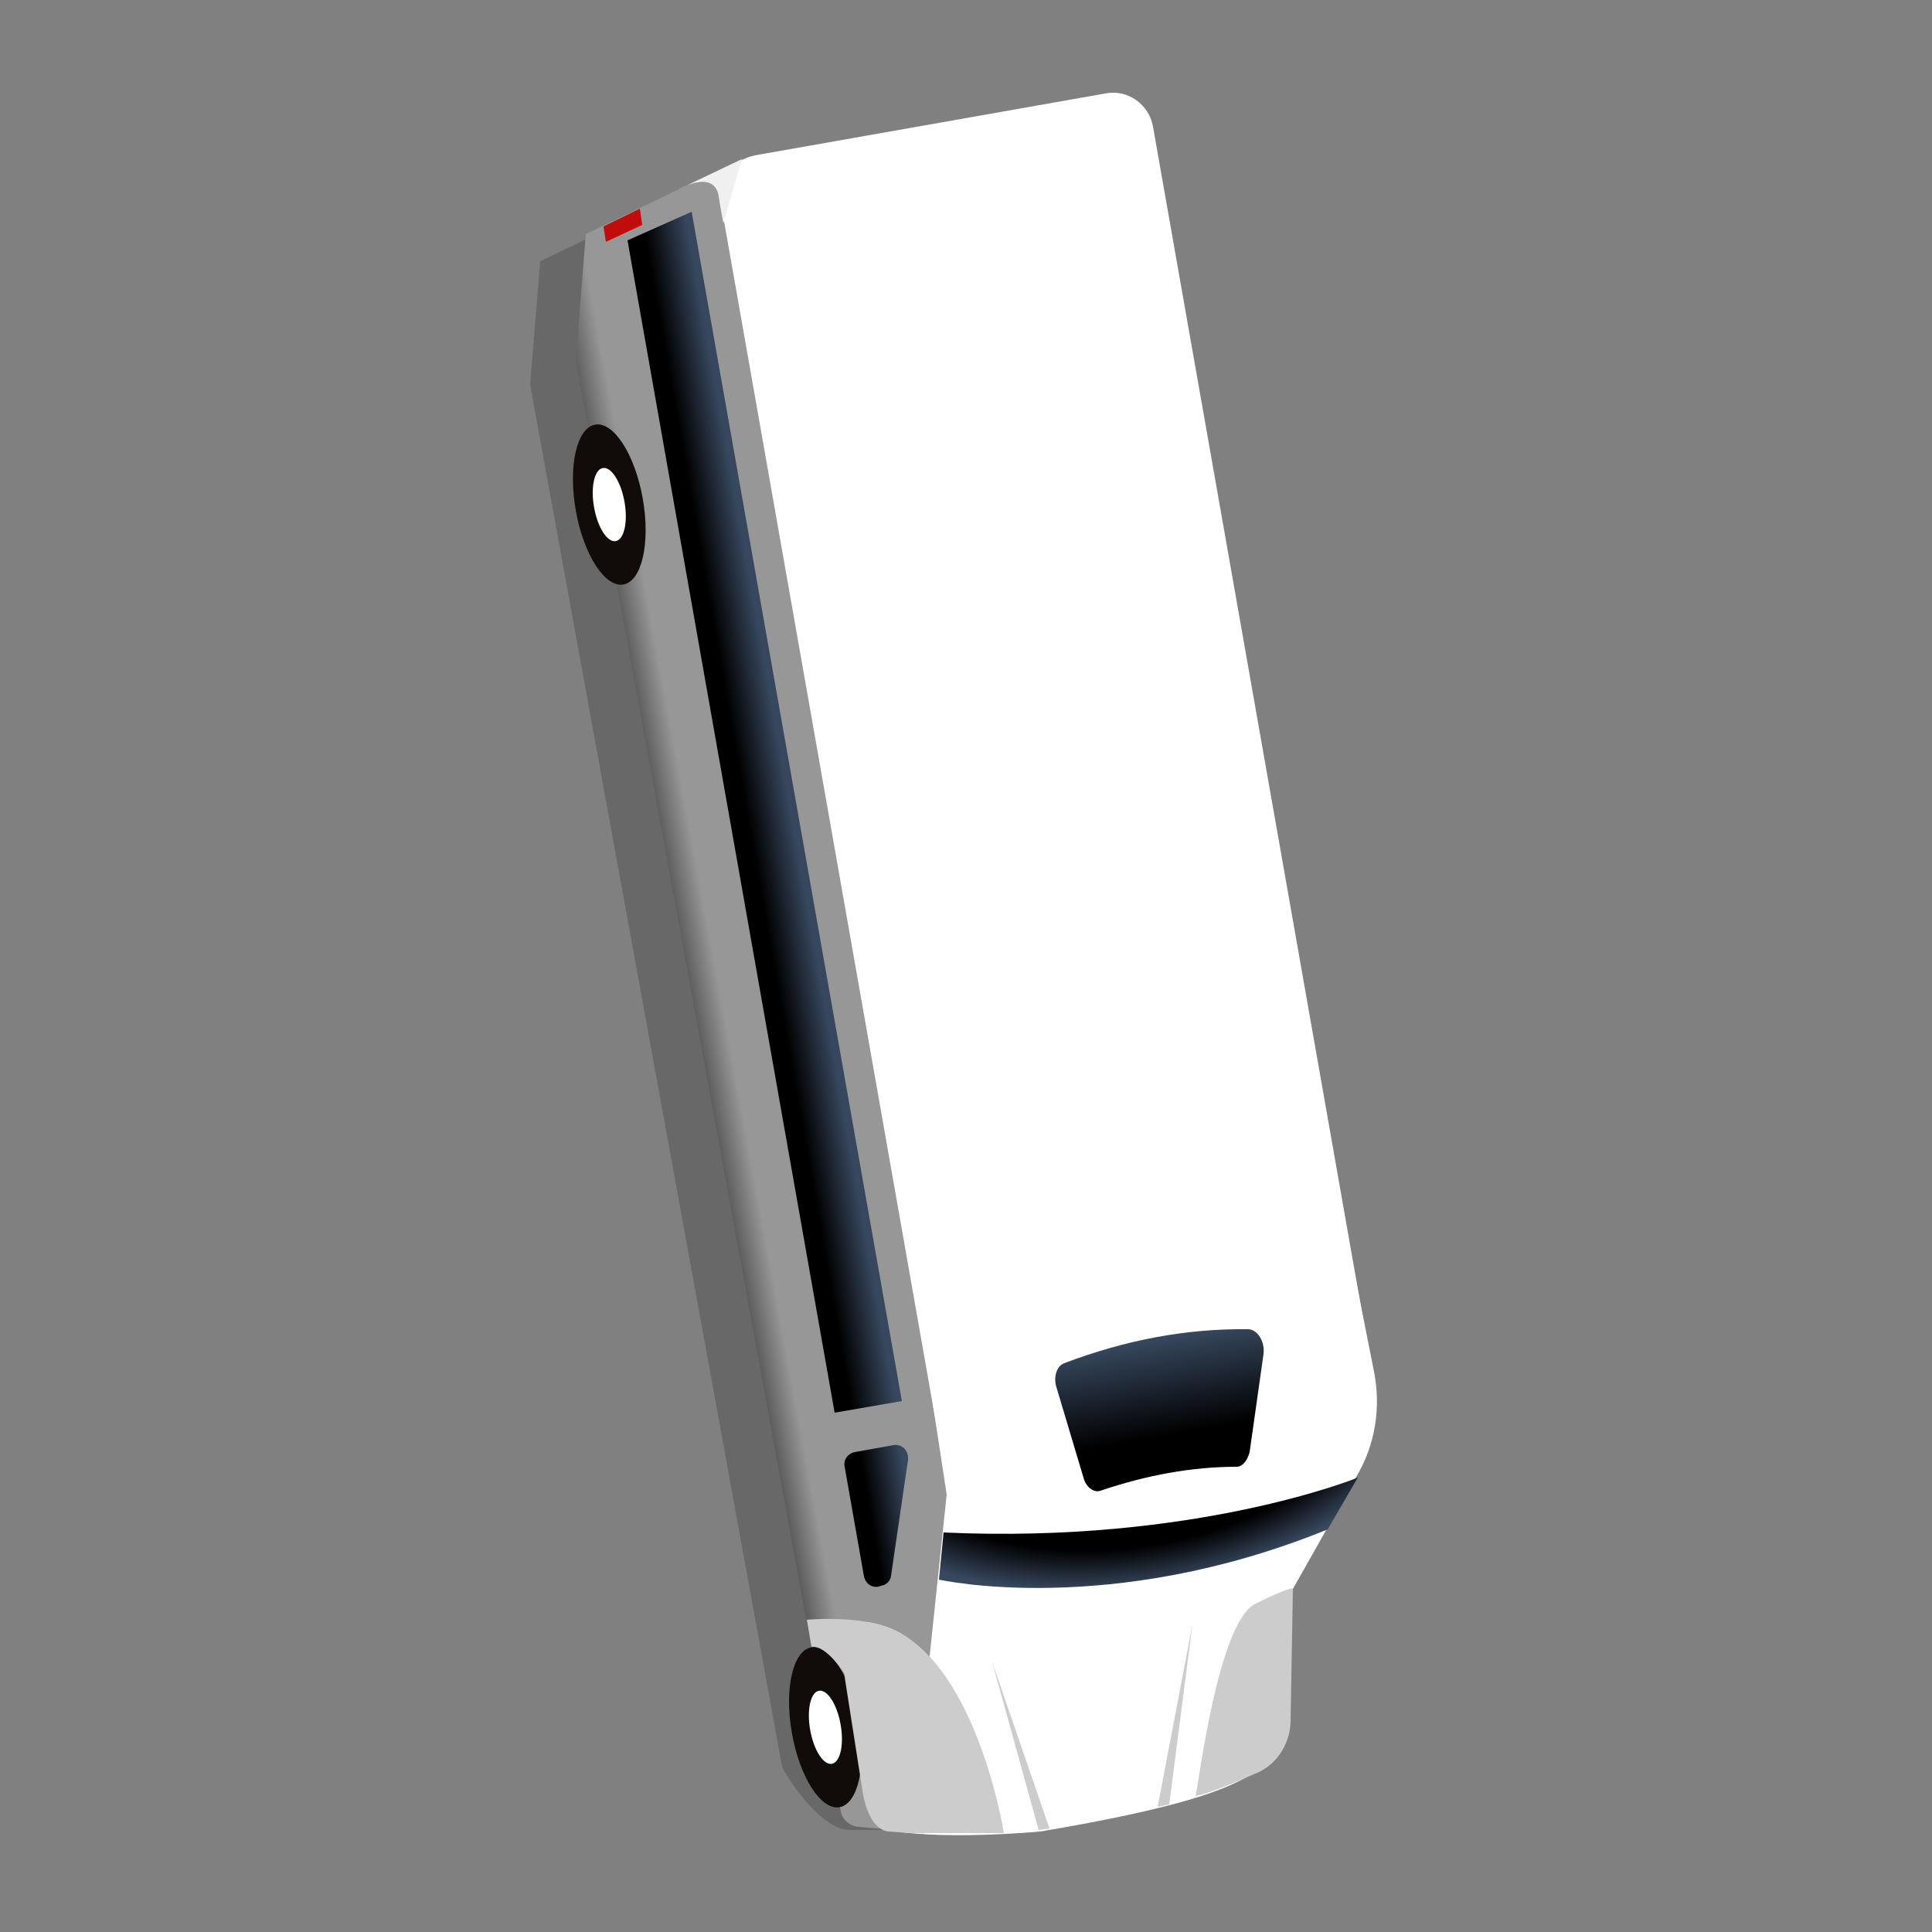 <?xml version="1.0" encoding="utf-8"?>
<!-- Generator: Adobe Illustrator 25.4.1, SVG Export Plug-In . SVG Version: 6.00 Build 0)  -->
<svg version="1.1" id="Capa_1" xmlns="http://www.w3.org/2000/svg" xmlns:xlink="http://www.w3.org/1999/xlink" x="0px" y="0px"
	 viewBox="0 0 250 250" style="enable-background:new 0 0 250 250;" xml:space="preserve">
<rect x="0" y="0" width="250" height="250" fill="#808080" stroke="none"/>
<style type="text/css">
	.st0{opacity:0.2;fill:#110C0A;enable-background:new    ;}
	.st1{fill:#FFFFFF;}
	.st2{fill:url(#SVGID_1_);}
	.st3{fill:url(#SVGID_00000049942957157631844460000011304450553716583359_);}
	.st4{fill:#C00C0A;}
	.st5{fill:#110C0A;}
	.st6{fill:none;stroke:#A0349D;stroke-width:9;stroke-miterlimit:10;}
	.st7{fill:url(#SVGID_00000165943213979311509140000009982939081022738069_);}
	.st8{fill:url(#SVGID_00000075870069795962293990000007363211032308808081_);}
	.st9{fill:url(#SVGID_00000009573813936386818810000004810982067313222274_);}
	.st10{fill:url(#SVGID_00000108309007906710644580000016339462689739240068_);}
	.st11{fill:#CCCCCC;}
	.st12{fill:#F0F0F0;}
	.st13{fill:url(#SVGID_00000068643325551525099660000007094897114632193722_);}
	.st14{fill:url(#SVGID_00000165938128965394819520000017095872347692943523_);}
	.st15{fill:url(#SVGID_00000103985585824786625090000001271806225757438387_);}
	.st16{fill:url(#SVGID_00000070107298495567038640000002770567121527462331_);}
	.st17{fill:url(#SVGID_00000143599412453730166920000010061625658202160272_);}
	.st18{fill:url(#SVGID_00000176738565681567609220000000944788499937320355_);}
	.st19{fill:url(#SVGID_00000094614785310072389560000017308947102265456802_);}
	.st20{fill:url(#SVGID_00000000931635689168531910000000204762905626137490_);}
	.st21{fill:url(#SVGID_00000181080750299062107870000005697099880741193109_);}
	.st22{fill:url(#SVGID_00000150071894434245631700000005239500121879766687_);}
	.st23{fill:url(#SVGID_00000093898801686493830150000013961947121165863068_);}
	.st24{fill:url(#SVGID_00000055706936077619903860000012994165225376887425_);}
	.st25{fill:url(#SVGID_00000107554268575526287670000017658000311642422152_);}
	.st26{fill:url(#SVGID_00000171709732092166602900000003484690181240497592_);}
	.st27{fill:url(#SVGID_00000101796198457789052200000003117105580364756354_);}
	.st28{fill:url(#SVGID_00000130646177834699339250000014115772874242300859_);}
	.st29{fill:url(#SVGID_00000037691964468424744740000013906218928477103798_);}
	.st30{fill:url(#SVGID_00000125603012915740931410000003586265137809525432_);}
	.st31{fill:url(#SVGID_00000124847341425434405410000016591429794934154371_);}
	.st32{fill:url(#SVGID_00000000185674931718941560000006414850832077155712_);}
	.st33{fill:url(#SVGID_00000107551221358199229240000007504473786979976365_);}
	.st34{fill:url(#SVGID_00000070088172644991624770000001782056903720580505_);}
	.st35{fill:url(#SVGID_00000001629054404658866720000014527806899393604483_);}
	.st36{fill:url(#SVGID_00000162330992319164504410000013673022059735185302_);}
	.st37{fill:url(#SVGID_00000182528203153505443430000017031812763387357882_);}
	.st38{fill:url(#SVGID_00000176042326225277507800000013374007705803062200_);}
	.st39{fill:url(#SVGID_00000044856858688691450620000004204691942524572589_);}
	.st40{fill:url(#SVGID_00000139286155903450547270000014567559361587446413_);}
	.st41{fill:url(#SVGID_00000049214112382245370650000000871822753689969054_);}
	.st42{fill:url(#SVGID_00000085951634283575941070000000100640129443936145_);}
	.st43{fill:url(#SVGID_00000116194152976789050560000016415063666949473920_);}
	.st44{fill:url(#SVGID_00000130644288233837662050000012119518071320478394_);}
	.st45{fill:url(#SVGID_00000151530963896420415900000016863116977856002478_);}
	.st46{fill:url(#SVGID_00000053510422462388944780000010661096026764793500_);}
	.st47{fill:url(#SVGID_00000183238590832693953170000011852367744109661590_);}
	.st48{fill:url(#SVGID_00000079453861480453710500000015259869061565950365_);}
	.st49{fill:url(#SVGID_00000109010122901511533970000018399062902789272989_);}
	.st50{fill:url(#SVGID_00000178188909889685724280000003375952087120442025_);}
	.st51{fill:url(#SVGID_00000177483491965099356560000010372378098565146793_);}
	.st52{fill:url(#SVGID_00000154402416588865334910000002443458311053174678_);}
	.st53{fill:url(#SVGID_00000169534406080998673880000016267532071313831057_);}
	.st54{fill:url(#SVGID_00000140004100181717989580000007836126698039213707_);}
	.st55{fill:url(#SVGID_00000116921483031207594330000013080450989750414237_);}
	.st56{fill:url(#SVGID_00000163754146991985560610000003665776632553074873_);}
	.st57{fill:url(#SVGID_00000121993372155729771340000006732142625507032478_);}
	.st58{fill:url(#SVGID_00000050626522402003413290000008121402449417667263_);}
	.st59{fill:url(#SVGID_00000155861739727226156180000016794918696386535296_);}
	.st60{fill:url(#SVGID_00000015351966673479838660000013494511948810500518_);}
	.st61{fill:url(#SVGID_00000120544287116269980660000002248032927443271590_);}
	.st62{fill:url(#SVGID_00000091696169202934837560000006189009754083796404_);}
	.st63{fill:url(#SVGID_00000111149344827305146570000008910188768687002034_);}
	.st64{fill:url(#SVGID_00000124871940199105014660000011089206805410559402_);}
	.st65{fill:url(#SVGID_00000147916866443852137140000016490422093071223482_);}
	.st66{fill:url(#SVGID_00000028282714996356473740000015894811256695852418_);}
	.st67{fill:url(#SVGID_00000029749328280568326730000000914476691136510604_);}
	.st68{fill:url(#SVGID_00000127036777772201077650000004113094983792182929_);}
	.st69{fill:url(#SVGID_00000032628899200112333600000003006481539791265723_);}
	.st70{fill:url(#SVGID_00000064325030831548249220000014021856960049254589_);}
	.st71{fill:url(#SVGID_00000067226312643697273290000006672335635295812230_);}
	.st72{fill:url(#SVGID_00000070839541024292126830000018327486388909224874_);}
	.st73{fill:url(#SVGID_00000148640318676818011090000012911486775744104833_);}
	.st74{fill:url(#SVGID_00000039095311152321980740000005883266686777345157_);}
	.st75{fill:url(#SVGID_00000121962586354224212280000003012835531073876871_);}
	.st76{fill:url(#SVGID_00000060029269634541058300000014502344222486700930_);}
	.st77{fill:url(#SVGID_00000062186335069818838620000002752343182907325112_);}
	.st78{fill:url(#SVGID_00000052093374342115767090000013175992377927449732_);}
	.st79{fill:url(#SVGID_00000119822642413495283400000008859546173998595235_);}
	.st80{fill:url(#SVGID_00000067950063851518214690000005311958722934177664_);}
	.st81{fill:url(#SVGID_00000057843030850835920210000005066392841976561561_);}
	.st82{fill:url(#SVGID_00000134942372503495350000000005390320279410687874_);}
	.st83{fill:url(#SVGID_00000047771978052449644710000006789041818264603312_);}
	.st84{fill:url(#SVGID_00000092432040794536564690000013921555548924184960_);}
	.st85{fill:url(#SVGID_00000109001776682813618390000013346402604994201009_);}
	.st86{fill:url(#SVGID_00000116207509666793783350000009981206547322278032_);}
	.st87{fill:url(#SVGID_00000067927529420766521100000016216025943086511012_);}
	.st88{fill:url(#SVGID_00000144308903734639634520000010935512104832098981_);}
	.st89{fill:url(#SVGID_00000049944552228487755460000013119941033338441857_);}
	.st90{fill:url(#SVGID_00000008141001780026767400000010859847178994828678_);}
	.st91{fill:url(#SVGID_00000111878992157157704030000002181507153791070122_);}
	.st92{fill:url(#SVGID_00000121959079464697356400000015161683793907558301_);}
	.st93{fill:url(#SVGID_00000119812673141749729350000002574406865777128332_);}
	.st94{fill:url(#SVGID_00000124863314887080017540000004336024776354143620_);}
	.st95{fill:url(#SVGID_00000116199848651492827810000007858581254605148335_);}
	.st96{fill:url(#SVGID_00000012436646740655910970000013431333276659219111_);}
	.st97{fill:url(#SVGID_00000183209336289351937010000000435655648815028665_);}
	.st98{fill:url(#SVGID_00000153695887569584902390000017724960644975597503_);}
	.st99{fill:url(#SVGID_00000061431616556217622400000000422245813104376493_);}
	.st100{fill:url(#SVGID_00000106852364052798051540000000900133589334047893_);}
	.st101{fill:url(#SVGID_00000105413946868843172660000012651692799895225246_);}
	.st102{fill:url(#SVGID_00000009565737614418670400000001400909618305395623_);}
	.st103{fill:url(#SVGID_00000127039207734584417700000007022828829440614321_);}
	.st104{fill:url(#SVGID_00000173863668629906633800000007195552616608831616_);}
	.st105{fill:url(#SVGID_00000027583551040009330690000012837375814405327499_);}
	.st106{fill:url(#SVGID_00000057116273010073623390000015840537448917703599_);}
	.st107{fill:url(#SVGID_00000158735091500218215130000014082944995105135776_);}
	.st108{fill:url(#SVGID_00000108279098185038383930000014034902771808651446_);}
	.st109{fill:url(#SVGID_00000043428300954110698560000000174379063587825841_);}
	.st110{fill:url(#SVGID_00000095297593613006900890000010202533561756166075_);}
	.st111{fill:url(#SVGID_00000080896222586101458290000014829235719292249508_);}
	.st112{fill:url(#SVGID_00000021115540958573772210000005404224497549946295_);}
	.st113{fill:url(#SVGID_00000059298270235588092370000015677889201051550131_);}
	.st114{fill:url(#SVGID_00000095335086402218556460000006586664245235183747_);}
	.st115{fill:url(#SVGID_00000001633677014114408010000015411983339811072914_);}
	.st116{fill:url(#SVGID_00000155107413427058809340000006474225541565405883_);}
	.st117{fill:url(#SVGID_00000167371165226529883000000004400662844127731343_);}
	.st118{fill:url(#SVGID_00000109018529551548287710000000746659869455907989_);}
	.st119{fill:url(#SVGID_00000108294001510810717750000015137222937048265880_);}
	.st120{fill:url(#SVGID_00000019649542737167338440000007789518107218529460_);}
	.st121{fill:url(#SVGID_00000170255143964799476970000013444366063410507172_);}
	.st122{fill:url(#SVGID_00000073691024040143362330000017403810069123018394_);}
	.st123{fill:url(#SVGID_00000093169643205884765170000001766775872593433486_);}
	.st124{fill:url(#SVGID_00000062175478847516997640000017968244650935583924_);}
	.st125{fill:url(#SVGID_00000078044706556266968940000009772187853720589223_);}
	.st126{fill:url(#SVGID_00000015313561994618128250000008659726797963749013_);}
	.st127{fill:url(#SVGID_00000044891075302322784280000002223542972166550415_);}
	.st128{fill:url(#SVGID_00000103231684518386997000000017881223347905412255_);}
	.st129{fill:url(#SVGID_00000083086544040646012100000000088181516415762100_);}
	.st130{fill:url(#SVGID_00000172430126613211667070000003865774986782293155_);}
	.st131{fill:url(#SVGID_00000077325696701840844350000007694749718036676741_);}
	.st132{fill:url(#SVGID_00000123404167632060087470000015755027279049402008_);}
	.st133{fill:url(#SVGID_00000003823910946415139280000008374528730833550498_);}
	.st134{fill:url(#SVGID_00000099624921294870221640000005382077687793191588_);}
	.st135{fill:url(#SVGID_00000052796799700876921260000014356969887389775244_);}
	.st136{fill:url(#SVGID_00000103952859552588726220000001098186383053376695_);}
	.st137{fill:url(#SVGID_00000057859634699117168720000012291505293016418717_);}
	.st138{fill:url(#SVGID_00000030457567902238849440000001294928639704569786_);}
	.st139{fill:url(#SVGID_00000001659644307597609390000008199688543564317590_);}
	.st140{fill:url(#SVGID_00000109019591689917134100000007234306214654416006_);}
	.st141{fill:url(#SVGID_00000031166320790770561120000000851314314722416789_);}
	.st142{fill:url(#SVGID_00000141452112986478636990000017106760420311009174_);}
	.st143{fill:url(#SVGID_00000082356859752208306910000014127346291997850754_);}
	.st144{fill:url(#SVGID_00000086661757428882244030000015353859887613844867_);}
	.st145{fill:url(#SVGID_00000147925229686778304070000017266629634799159223_);}
	.st146{fill:url(#SVGID_00000044857432136286910190000004273336162094483870_);}
	.st147{fill:url(#SVGID_00000120523092789787495700000012082648518158094522_);}
	.st148{fill:url(#SVGID_00000106866343140402741770000014206517732107896220_);}
	.st149{fill:url(#SVGID_00000139987014331542885530000000378811426308652169_);}
	.st150{fill:url(#SVGID_00000137822189514222696100000001736267400069943463_);}
	.st151{fill:url(#SVGID_00000177449971999672890430000013063032152408710837_);}
	.st152{fill:url(#SVGID_00000021814262665601923130000018054099556990086333_);}
	.st153{fill:url(#SVGID_00000027580716639137452350000009126976489319793287_);}
	.st154{fill:url(#SVGID_00000119816458471984673200000012583786552847146388_);}
	.st155{fill:url(#SVGID_00000129901523770877526580000017720221660055899822_);}
	.st156{fill:url(#SVGID_00000004510239024843649580000008935424818887387301_);}
	.st157{fill:url(#SVGID_00000052798112966860563330000008333444042559157132_);}
	.st158{fill:url(#SVGID_00000067938718266182169400000011335734395255757737_);}
	.st159{fill:url(#SVGID_00000094580764557807552850000001973834799848422068_);}
	.st160{fill:url(#SVGID_00000121972475055017207850000017990676765783168675_);}
	.st161{fill:url(#SVGID_00000096766950830033612780000006768543081322857365_);}
	.st162{fill:url(#SVGID_00000000205753594817479910000005646590157218900395_);}
	.st163{fill:url(#SVGID_00000116226043996485237710000004860434230874222002_);}
	.st164{fill:url(#SVGID_00000058547621239188749280000012830846684893883031_);}
	.st165{fill:url(#SVGID_00000064344003735940961400000015897122603576456070_);}
	.st166{fill:url(#SVGID_00000146463390510257112740000015735887819591828116_);}
	.st167{fill:url(#SVGID_00000119097904890906815860000013569709033015560636_);}
	.st168{fill:url(#SVGID_00000165938650194489771740000017080663910309462681_);}
	.st169{fill:url(#SVGID_00000037674079576717331510000001210857210660167306_);}
	.st170{fill:url(#SVGID_00000152985475834923815730000011635001198868221345_);}
	.st171{fill:url(#SVGID_00000138556814987046812990000014474406801559503034_);}
	.st172{fill:url(#SVGID_00000139276423894885196180000003896239393146573964_);}
	.st173{fill:url(#SVGID_00000147196788971240527770000004923202429582163640_);}
	.st174{fill:url(#SVGID_00000026153103880443162810000014956250381078069145_);}
	.st175{fill:url(#SVGID_00000065061349485543237440000008534798466655067008_);}
	.st176{fill:url(#SVGID_00000152240064206306674680000001338202058323443099_);}
	.st177{fill:url(#SVGID_00000096740264662076695300000010214588212792484519_);}
	.st178{fill:url(#SVGID_00000028327641415232315360000008468833122957156783_);}
	.st179{fill:url(#SVGID_00000019671726224299458610000013341255421958951340_);}
	.st180{fill:url(#SVGID_00000181060166608853164730000006028172321922057891_);}
	.st181{fill:url(#SVGID_00000170247406717218741700000008759134349051147917_);}
	.st182{fill:url(#SVGID_00000142865605047889716570000004621015865343618736_);}
	.st183{fill:url(#SVGID_00000021087834783146356750000005067673184940131972_);}
	.st184{fill:url(#SVGID_00000055678587163115457370000005559876406017561500_);}
	.st185{fill:url(#SVGID_00000073709127566990468220000005226933667666130589_);}
	.st186{fill:url(#SVGID_00000152981296300600149280000009242555309921010091_);}
	.st187{fill:url(#SVGID_00000160190947524107460380000006941782770965773719_);}
	.st188{fill:url(#SVGID_00000022557736717963905100000003826234658130145158_);}
	.st189{fill:url(#SVGID_00000023960393727152539300000013596295082960197304_);}
	.st190{fill:url(#SVGID_00000149340205977390906820000017300610588463429020_);}
	.st191{fill:url(#SVGID_00000131337365300061999460000005173486862451708299_);}
	.st192{fill:url(#SVGID_00000044886222820899808990000012999777429414530443_);}
	.st193{fill:url(#SVGID_00000160183156639369094170000010478008909837345947_);}
	.st194{fill:url(#SVGID_00000134241885448347333720000009144498949071427249_);}
	.st195{fill:url(#SVGID_00000067948735222214798040000015627559409264207233_);}
	.st196{fill:url(#SVGID_00000101100170762813530650000014597557862494550402_);}
	.st197{fill:url(#SVGID_00000074405383986447728020000004786014516782554012_);}
	.st198{fill:url(#SVGID_00000034787204976299720770000005091726713257615266_);}
	.st199{fill:url(#SVGID_00000011730431875360117490000011679981608332087994_);}
	.st200{fill:url(#SVGID_00000102514959634852927540000010246007632296131240_);}
	.st201{fill:url(#SVGID_00000163791519082034496940000005060275349358235265_);}
	.st202{fill:url(#SVGID_00000034074206256893026310000017186520947410165653_);}
	.st203{fill:url(#SVGID_00000133489214708435893190000011812016265240014244_);}
	.st204{fill:url(#SVGID_00000095320098182328573380000014316964201008234142_);}
	.st205{fill:url(#SVGID_00000120524782784571385820000014061241492244833412_);}
	.st206{fill:url(#SVGID_00000070803357323448839040000008253241699723448204_);}
	.st207{fill:url(#SVGID_00000044166822762733845930000009416542830437202843_);}
	.st208{fill:url(#SVGID_00000143598237247294393120000013150834008867622277_);}
	.st209{fill:url(#SVGID_00000152249967005526518800000010896469713784637832_);}
	.st210{fill:url(#SVGID_00000013883065222796796830000006701357831961246108_);}
	.st211{fill:url(#SVGID_00000095329652734088058190000001823550913969952429_);}
	.st212{fill:url(#SVGID_00000112613166479050394950000010834440249916924057_);}
	.st213{fill:url(#SVGID_00000145775802740595936190000014180331796022928815_);}
	.st214{fill:url(#SVGID_00000137124817624809037320000001204470006509050512_);}
	.st215{fill:url(#SVGID_00000147217471820789260370000018111649475542725521_);}
	.st216{fill:url(#SVGID_00000018925390409191602760000008654444510869827205_);}
	.st217{fill:url(#SVGID_00000069385363811911805170000013488908725354406540_);}
	.st218{fill:url(#SVGID_00000053510772545978623810000012827020091456029077_);}
	.st219{fill:url(#SVGID_00000103946178033882189110000016211477450632588931_);}
	.st220{fill:url(#SVGID_00000155861871669893319070000010193797061914178963_);}
	.st221{fill:url(#SVGID_00000098914010817900137460000007420990010884460196_);}
	.st222{fill:url(#SVGID_00000030444648285014415160000018221842677509338752_);}
</style>
<g>
	<path class="st0" d="M69.9,33.8l20.3-9.7l25.9,169.8l-2.4,21.5l9.5,21.5c-2.9-0.2-8.6-0.1-13.2-0.1c-4.1,0-8.7-7.7-8.8-8.2
		L68.6,49.8L69.9,33.8z"/>
	<path class="st1" d="M177.8,177.5l-2.5-12.6l-57.4,12.6l1.2,17.8l-5.8,39.9c-0.2,0.6,0.3,1.2,0.9,1.4c6.5,1.7,20.4,0.4,20.4,0.4
		c26.2-4.4,26-7.3,29.4-8.4l2-20.7l9.5-16.8C178,186.9,178.7,182.1,177.8,177.5z"/>
	
		<linearGradient id="SVGID_1_" gradientUnits="userSpaceOnUse" x1="124.968" y1="-599.242" x2="125.263" y2="-562.085" gradientTransform="matrix(-0.174 -0.985 0.985 -0.174 702.186 152.067)">
		<stop  offset="0" style="stop-color:#5C5C5C"/>
		<stop  offset="0.104" style="stop-color:#979797"/>
	</linearGradient>
	<path class="st2" d="M75.8,30.3l20.3-9.8l26.4,172.9l-2.3,21.8l9.6,22c-2.9-0.2-8.6-0.1-13.2-0.2c-4.1-0.1-8.7-7.9-8.8-8.4
		L74.5,46.6L75.8,30.3z"/>
	
		<linearGradient id="SVGID_00000014628688262668871190000007657857640651754931_" gradientUnits="userSpaceOnUse" x1="17.589" y1="-594.313" x2="27.128" y2="-594.313" gradientTransform="matrix(-0.174 -0.985 0.985 -0.174 702.186 152.067)">
		<stop  offset="0" style="stop-color:#5C5C5C"/>
		<stop  offset="0.104" style="stop-color:#979797"/>
	</linearGradient>
	<path style="fill:url(#SVGID_00000014628688262668871190000007657857640651754931_);" d="M108,230l0.8,4.4c0.2,1.1,1.2,1.9,2.3,2
		l7.1,0.6l-3.2-9.1L108,230z"/>
	<polygon class="st4" points="82.8,27 78.1,29.3 78.4,31.3 83.1,29.1 	"/>
	
		<ellipse transform="matrix(0.985 -0.174 0.174 0.985 -37.181 21.927)" class="st5" cx="106.7" cy="223.5" rx="4.4" ry="10.5"/>
	<ellipse transform="matrix(0.985 -0.174 0.174 0.985 -37.181 21.927)" class="st1" cx="106.7" cy="223.5" rx="2" ry="4.8"/>
	<ellipse transform="matrix(0.985 -0.174 0.174 0.985 -10.14 14.681)" class="st5" cx="78.8" cy="65.3" rx="4.4" ry="10.5"/>
	<ellipse transform="matrix(0.985 -0.174 0.174 0.985 -10.14 14.681)" class="st1" cx="78.8" cy="65.3" rx="2" ry="4.8"/>
	<path class="st1" d="M149.2,16.4l28.2,160c0,0-6.6,6.5-26.4,9.8c-22.6,3.8-29.2,1.8-29.2,1.8L93.3,26.4c-0.5-3,1.4-5.7,4.4-6.3
		l45.3-8C145.9,11.5,148.7,13.5,149.2,16.4z"/>
	
		<linearGradient id="SVGID_00000042697639139094577680000006518541620229467060_" gradientUnits="userSpaceOnUse" x1="58.7" y1="-590.413" x2="58.7" y2="-582.743" gradientTransform="matrix(-0.174 -0.985 0.985 -0.174 702.186 152.067)">
		<stop  offset="0.311" style="stop-color:#000000"/>
		<stop  offset="1" style="stop-color:#37475E"/>
	</linearGradient>
	<path style="fill:url(#SVGID_00000042697639139094577680000006518541620229467060_);" d="M115.6,187l-5,0.9c-0.9,0.2-1.5,1-1.3,1.9
		l2.5,14.2c0.2,0.9,1,1.5,1.9,1.3l0.3-0.1c0.7-0.1,1.2-0.6,1.3-1.3l2.2-15C117.6,187.7,116.7,186.8,115.6,187z"/>
	
		<linearGradient id="SVGID_00000137101100716438727960000008361881946112897172_" gradientUnits="userSpaceOnUse" x1="56.989" y1="-548.099" x2="75.285" y2="-548.099" gradientTransform="matrix(-0.174 -0.985 0.985 -0.174 702.186 152.067)">
		<stop  offset="0.311" style="stop-color:#000000"/>
		<stop  offset="1" style="stop-color:#37475E"/>
	</linearGradient>
	<path style="fill:url(#SVGID_00000137101100716438727960000008361881946112897172_);" d="M160,189.8c-5.8,0-11.7,1.1-17.6,3.1
		c-0.9,0.3-1.9-0.5-2.2-1.7l-3.5-11.7c-0.4-1.3,0-2.7,1-3.1c7.9-3,15.8-4.5,23.8-4.4c1.2,0,2.2,1.6,2,3.2l-1.8,12.7
		C161.4,189,160.8,189.8,160,189.8z"/>
	
		<radialGradient id="SVGID_00000075870150398072695760000016724802425208109470_" cx="-2365.902" cy="-2578.16" r="45.806" fx="-2365.936" fy="-2570.194" gradientTransform="matrix(0.988 -0.154 0.102 0.656 2745.33 1501.912)" gradientUnits="userSpaceOnUse">
		<stop  offset="0.796" style="stop-color:#000000"/>
		<stop  offset="1" style="stop-color:#37475E"/>
	</radialGradient>
	<path style="fill:url(#SVGID_00000075870150398072695760000016724802425208109470_);" d="M175.7,191.2c0,0-21,8.6-53.6,7.1
		l-0.6,6.1c0,0,22.1,5,50.3-6.5L175.7,191.2z"/>
	
		<linearGradient id="SVGID_00000099621105208995991640000017407115701707744918_" gradientUnits="userSpaceOnUse" x1="151.05" y1="-590.58" x2="151.05" y2="-582.348" gradientTransform="matrix(-0.174 -0.985 0.985 -0.174 702.186 152.067)">
		<stop  offset="0.311" style="stop-color:#000000"/>
		<stop  offset="1" style="stop-color:#37475E"/>
	</linearGradient>
	<polygon style="fill:url(#SVGID_00000099621105208995991640000017407115701707744918_);" points="81.2,31.1 108,182.8 116.7,181.3 
		89.5,27.4 	"/>
	<path class="st11" d="M117.7,237.2l-2.6-0.2c-2.2-0.1-3.2-3.2-3.5-5.3l-2.3-14.7c-0.2-2.3,1.4-4.4,3.6-4.8l1.3-0.2
		c2.4-0.4,4.7,1.2,5.1,3.6l2.9,16.5C122.8,234.8,120.5,237.4,117.7,237.2z"/>
	<path class="st11" d="M104.4,209.6c0,0,13.8-1.4,15,5.5l-9.9,1.8c0,0-2.5-4.1-4.5-3.8L104.4,209.6z"/>
	<path class="st11" d="M129.9,237.2c0,0-4-25.5-17.6-27.3l5.9,27.3L129.9,237.2z"/>
	<path class="st11" d="M162.2,229.6c0,0-5.3,2.4-7.5,2.8c0.4-1.4,2.9-22.6,7.8-24.9c4.8-2.4,4.8-1.9,4.8-1.9l-0.3,17.2
		C166.9,225.9,165,228.6,162.2,229.6z"/>
	<path class="st12" d="M87.8,24.5c0,0,4.6-2.7,5.2,0.9c0.2,1.4,0.6,3.5,0.6,3.5l2.4-8.3L87.8,24.5z"/>
	<polygon class="st11" points="128.4,215.1 134.4,236.8 135.8,236.6 	"/>
	<polygon class="st11" points="154.3,210.2 151.3,233.5 149.8,233.8 	"/>
</g>
</svg>
